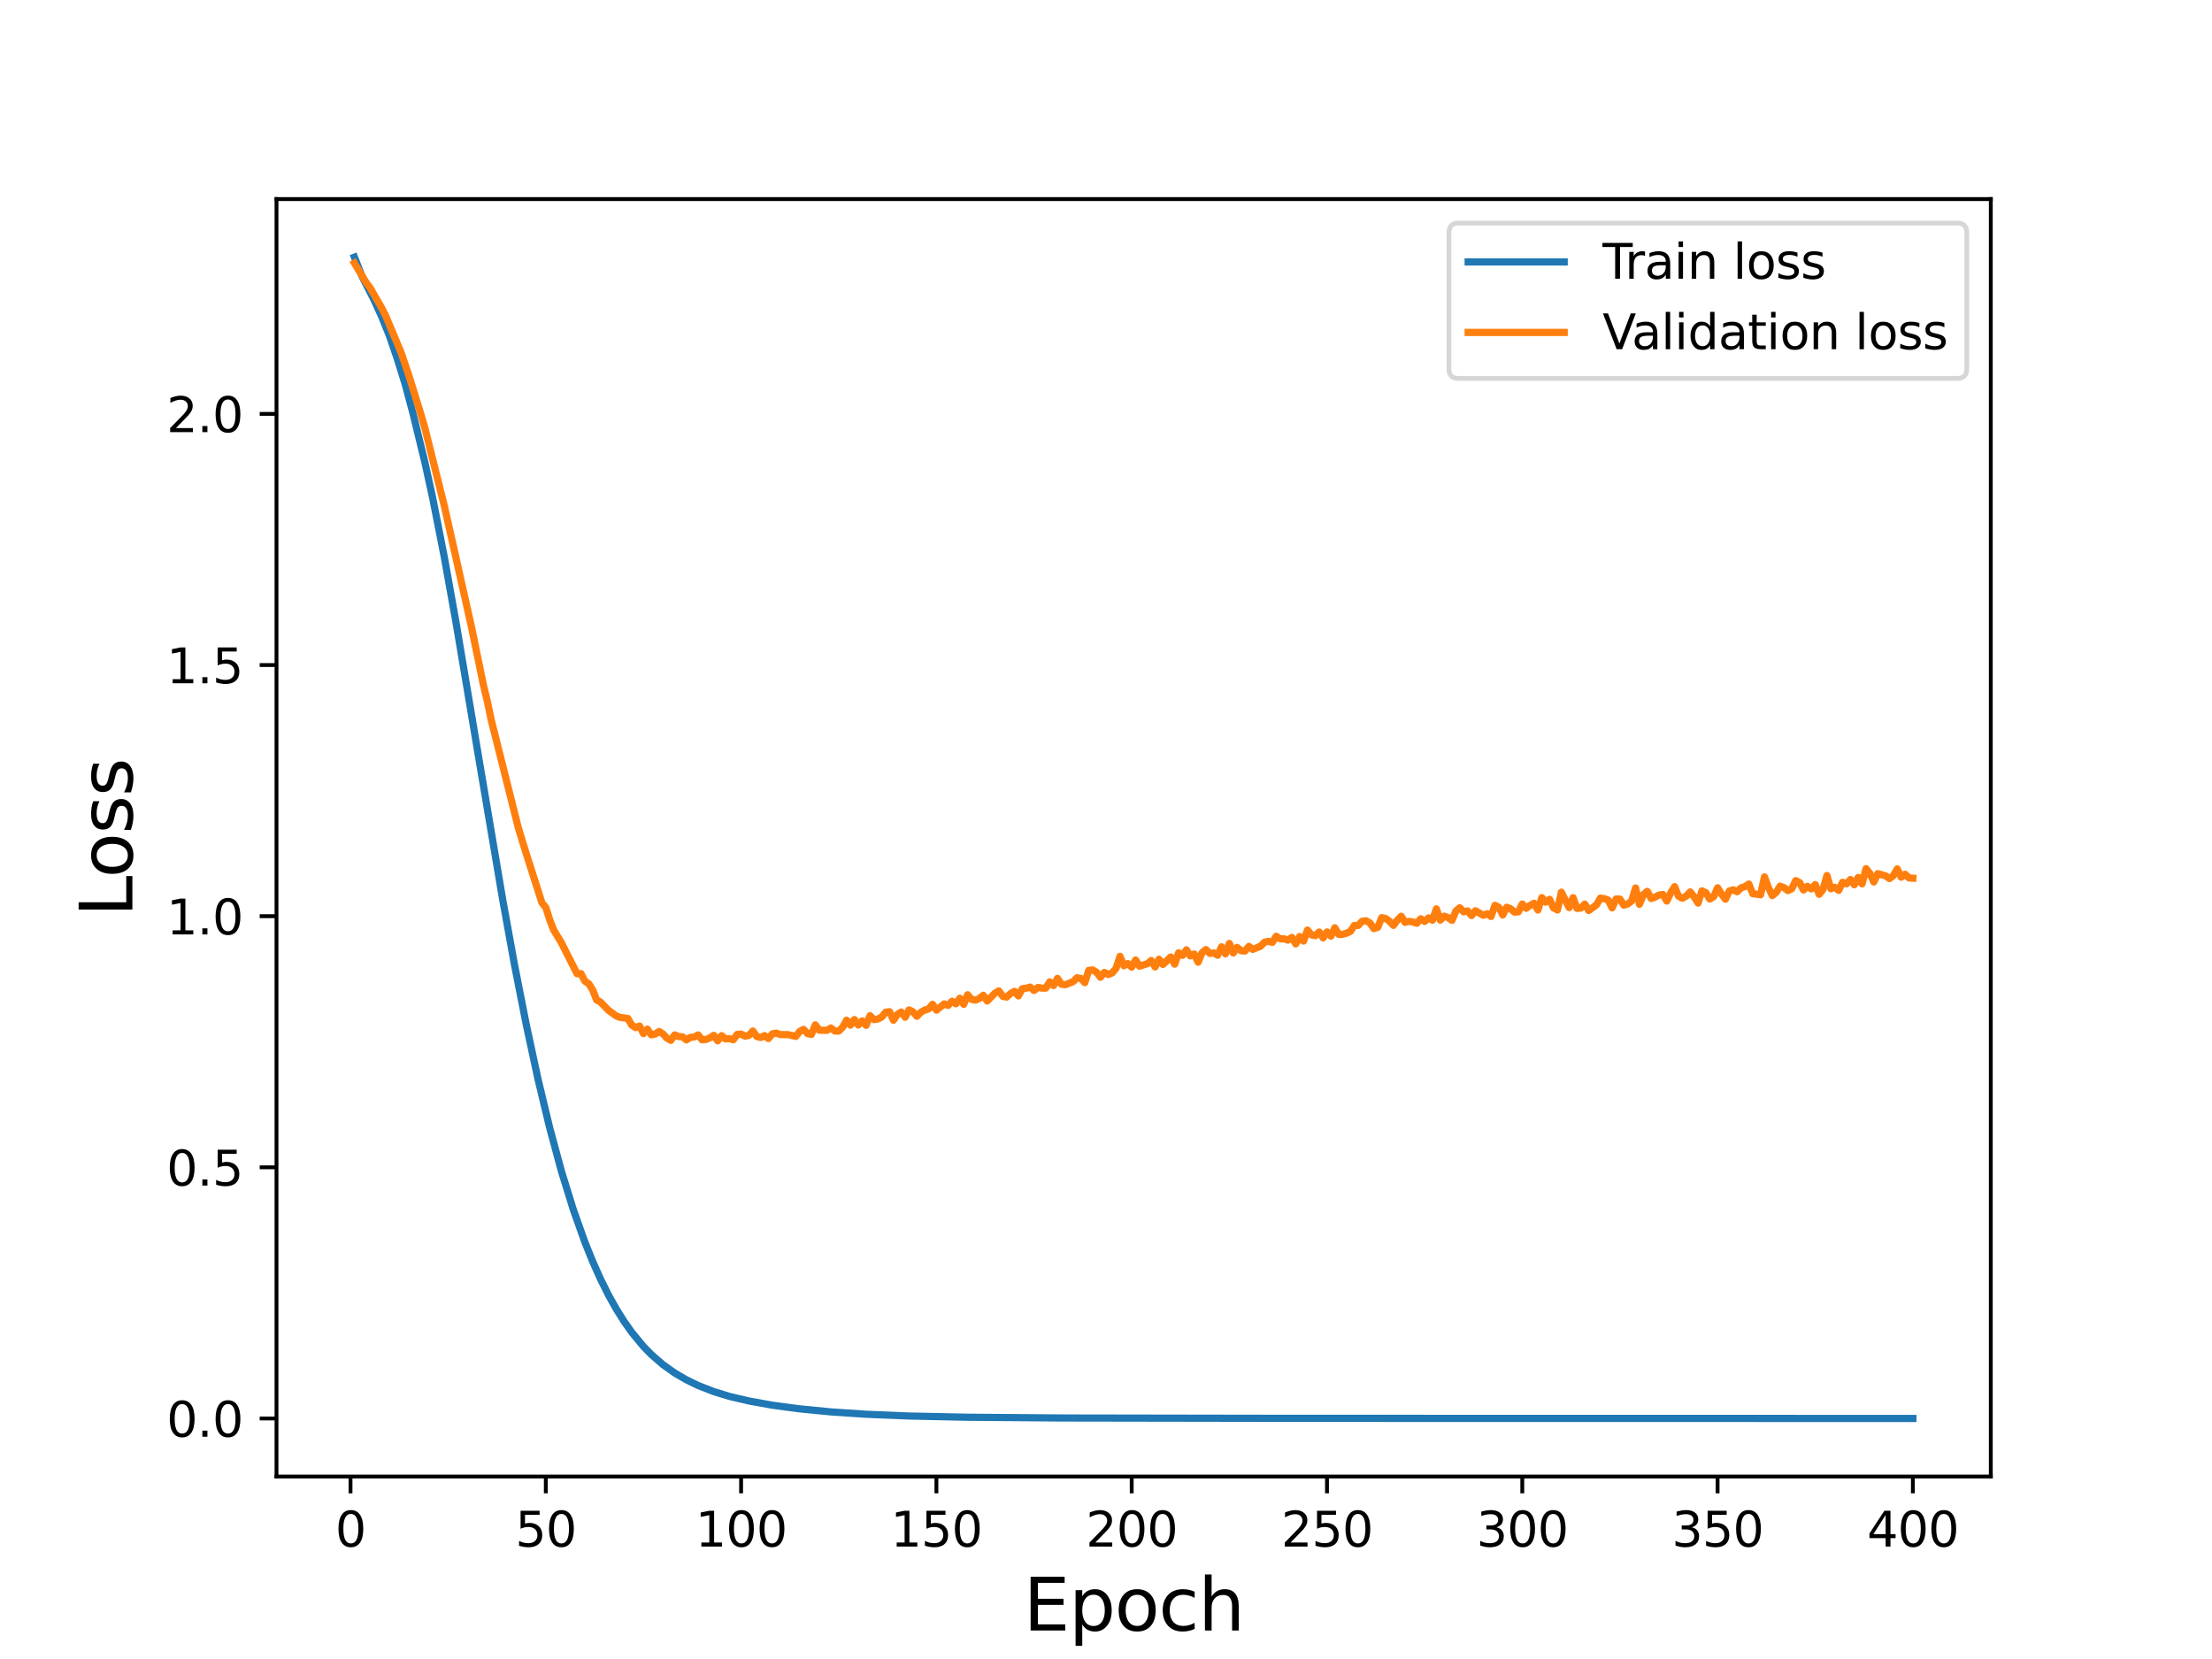 <?xml version="1.0" encoding="utf-8" standalone="no"?>
<!DOCTYPE svg PUBLIC "-//W3C//DTD SVG 1.1//EN"
  "http://www.w3.org/Graphics/SVG/1.1/DTD/svg11.dtd">
<svg height="345.6pt" version="1.1" viewBox="0 0 460.8 345.6" width="460.8pt" xmlns="http://www.w3.org/2000/svg" xmlns:xlink="http://www.w3.org/1999/xlink">
 <defs>
  <style type="text/css">*{stroke-linecap:butt;stroke-linejoin:round;}</style>
 </defs>
 <g id="figure_1">
  <g id="patch_1">
   <path d="M 0 345.6 
L 460.8 345.6 
L 460.8 0 
L 0 0 
z
" style="fill:#ffffff;"/>
  </g>
  <g id="axes_1">
   <g id="patch_2">
    <path d="M 57.6 307.584 
L 414.72 307.584 
L 414.72 41.472 
L 57.6 41.472 
z
" style="fill:#ffffff;"/>
   </g>
   <g id="matplotlib.axis_1">
    <g id="xtick_1">
     <g id="line2d_1">
      <defs>
       <path d="M 0 0 
L 0 3.5 
" id="m2746f6b86c" style="stroke:#000000;stroke-width:0.8;"/>
      </defs>
      <g>
       <use style="stroke:#000000;stroke-width:0.8;" x="73.019" xlink:href="#m2746f6b86c" y="307.584"/>
      </g>
     </g>
     <g id="text_1">
      <!-- 0 -->
      <g transform="translate(69.838 322.182)scale(0.1 -0.1)">
       <defs>
        <path d="M 2034 4250 
Q 1547 4250 1301 3770 
Q 1056 3291 1056 2328 
Q 1056 1369 1301 889 
Q 1547 409 2034 409 
Q 2525 409 2770 889 
Q 3016 1369 3016 2328 
Q 3016 3291 2770 3770 
Q 2525 4250 2034 4250 
z
M 2034 4750 
Q 2819 4750 3233 4129 
Q 3647 3509 3647 2328 
Q 3647 1150 3233 529 
Q 2819 -91 2034 -91 
Q 1250 -91 836 529 
Q 422 1150 422 2328 
Q 422 3509 836 4129 
Q 1250 4750 2034 4750 
z
" id="DejaVuSans-30" transform="scale(0.016)"/>
       </defs>
       <use xlink:href="#DejaVuSans-30"/>
      </g>
     </g>
    </g>
    <g id="xtick_2">
     <g id="line2d_2">
      <g>
       <use style="stroke:#000000;stroke-width:0.8;" x="113.703" xlink:href="#m2746f6b86c" y="307.584"/>
      </g>
     </g>
     <g id="text_2">
      <!-- 50 -->
      <g transform="translate(107.34 322.182)scale(0.1 -0.1)">
       <defs>
        <path d="M 691 4666 
L 3169 4666 
L 3169 4134 
L 1269 4134 
L 1269 2991 
Q 1406 3038 1543 3061 
Q 1681 3084 1819 3084 
Q 2600 3084 3056 2656 
Q 3513 2228 3513 1497 
Q 3513 744 3044 326 
Q 2575 -91 1722 -91 
Q 1428 -91 1123 -41 
Q 819 9 494 109 
L 494 744 
Q 775 591 1075 516 
Q 1375 441 1709 441 
Q 2250 441 2565 725 
Q 2881 1009 2881 1497 
Q 2881 1984 2565 2268 
Q 2250 2553 1709 2553 
Q 1456 2553 1204 2497 
Q 953 2441 691 2322 
L 691 4666 
z
" id="DejaVuSans-35" transform="scale(0.016)"/>
       </defs>
       <use xlink:href="#DejaVuSans-35"/>
       <use x="63.623" xlink:href="#DejaVuSans-30"/>
      </g>
     </g>
    </g>
    <g id="xtick_3">
     <g id="line2d_3">
      <g>
       <use style="stroke:#000000;stroke-width:0.8;" x="154.386" xlink:href="#m2746f6b86c" y="307.584"/>
      </g>
     </g>
     <g id="text_3">
      <!-- 100 -->
      <g transform="translate(144.842 322.182)scale(0.1 -0.1)">
       <defs>
        <path d="M 794 531 
L 1825 531 
L 1825 4091 
L 703 3866 
L 703 4441 
L 1819 4666 
L 2450 4666 
L 2450 531 
L 3481 531 
L 3481 0 
L 794 0 
L 794 531 
z
" id="DejaVuSans-31" transform="scale(0.016)"/>
       </defs>
       <use xlink:href="#DejaVuSans-31"/>
       <use x="63.623" xlink:href="#DejaVuSans-30"/>
       <use x="127.246" xlink:href="#DejaVuSans-30"/>
      </g>
     </g>
    </g>
    <g id="xtick_4">
     <g id="line2d_4">
      <g>
       <use style="stroke:#000000;stroke-width:0.8;" x="195.07" xlink:href="#m2746f6b86c" y="307.584"/>
      </g>
     </g>
     <g id="text_4">
      <!-- 150 -->
      <g transform="translate(185.526 322.182)scale(0.1 -0.1)">
       <use xlink:href="#DejaVuSans-31"/>
       <use x="63.623" xlink:href="#DejaVuSans-35"/>
       <use x="127.246" xlink:href="#DejaVuSans-30"/>
      </g>
     </g>
    </g>
    <g id="xtick_5">
     <g id="line2d_5">
      <g>
       <use style="stroke:#000000;stroke-width:0.8;" x="235.753" xlink:href="#m2746f6b86c" y="307.584"/>
      </g>
     </g>
     <g id="text_5">
      <!-- 200 -->
      <g transform="translate(226.209 322.182)scale(0.1 -0.1)">
       <defs>
        <path d="M 1228 531 
L 3431 531 
L 3431 0 
L 469 0 
L 469 531 
Q 828 903 1448 1529 
Q 2069 2156 2228 2338 
Q 2531 2678 2651 2914 
Q 2772 3150 2772 3378 
Q 2772 3750 2511 3984 
Q 2250 4219 1831 4219 
Q 1534 4219 1204 4116 
Q 875 4013 500 3803 
L 500 4441 
Q 881 4594 1212 4672 
Q 1544 4750 1819 4750 
Q 2544 4750 2975 4387 
Q 3406 4025 3406 3419 
Q 3406 3131 3298 2873 
Q 3191 2616 2906 2266 
Q 2828 2175 2409 1742 
Q 1991 1309 1228 531 
z
" id="DejaVuSans-32" transform="scale(0.016)"/>
       </defs>
       <use xlink:href="#DejaVuSans-32"/>
       <use x="63.623" xlink:href="#DejaVuSans-30"/>
       <use x="127.246" xlink:href="#DejaVuSans-30"/>
      </g>
     </g>
    </g>
    <g id="xtick_6">
     <g id="line2d_6">
      <g>
       <use style="stroke:#000000;stroke-width:0.8;" x="276.437" xlink:href="#m2746f6b86c" y="307.584"/>
      </g>
     </g>
     <g id="text_6">
      <!-- 250 -->
      <g transform="translate(266.893 322.182)scale(0.1 -0.1)">
       <use xlink:href="#DejaVuSans-32"/>
       <use x="63.623" xlink:href="#DejaVuSans-35"/>
       <use x="127.246" xlink:href="#DejaVuSans-30"/>
      </g>
     </g>
    </g>
    <g id="xtick_7">
     <g id="line2d_7">
      <g>
       <use style="stroke:#000000;stroke-width:0.8;" x="317.12" xlink:href="#m2746f6b86c" y="307.584"/>
      </g>
     </g>
     <g id="text_7">
      <!-- 300 -->
      <g transform="translate(307.576 322.182)scale(0.1 -0.1)">
       <defs>
        <path d="M 2597 2516 
Q 3050 2419 3304 2112 
Q 3559 1806 3559 1356 
Q 3559 666 3084 287 
Q 2609 -91 1734 -91 
Q 1441 -91 1130 -33 
Q 819 25 488 141 
L 488 750 
Q 750 597 1062 519 
Q 1375 441 1716 441 
Q 2309 441 2620 675 
Q 2931 909 2931 1356 
Q 2931 1769 2642 2001 
Q 2353 2234 1838 2234 
L 1294 2234 
L 1294 2753 
L 1863 2753 
Q 2328 2753 2575 2939 
Q 2822 3125 2822 3475 
Q 2822 3834 2567 4026 
Q 2313 4219 1838 4219 
Q 1578 4219 1281 4162 
Q 984 4106 628 3988 
L 628 4550 
Q 988 4650 1302 4700 
Q 1616 4750 1894 4750 
Q 2613 4750 3031 4423 
Q 3450 4097 3450 3541 
Q 3450 3153 3228 2886 
Q 3006 2619 2597 2516 
z
" id="DejaVuSans-33" transform="scale(0.016)"/>
       </defs>
       <use xlink:href="#DejaVuSans-33"/>
       <use x="63.623" xlink:href="#DejaVuSans-30"/>
       <use x="127.246" xlink:href="#DejaVuSans-30"/>
      </g>
     </g>
    </g>
    <g id="xtick_8">
     <g id="line2d_8">
      <g>
       <use style="stroke:#000000;stroke-width:0.8;" x="357.804" xlink:href="#m2746f6b86c" y="307.584"/>
      </g>
     </g>
     <g id="text_8">
      <!-- 350 -->
      <g transform="translate(348.26 322.182)scale(0.1 -0.1)">
       <use xlink:href="#DejaVuSans-33"/>
       <use x="63.623" xlink:href="#DejaVuSans-35"/>
       <use x="127.246" xlink:href="#DejaVuSans-30"/>
      </g>
     </g>
    </g>
    <g id="xtick_9">
     <g id="line2d_9">
      <g>
       <use style="stroke:#000000;stroke-width:0.8;" x="398.487" xlink:href="#m2746f6b86c" y="307.584"/>
      </g>
     </g>
     <g id="text_9">
      <!-- 400 -->
      <g transform="translate(388.944 322.182)scale(0.1 -0.1)">
       <defs>
        <path d="M 2419 4116 
L 825 1625 
L 2419 1625 
L 2419 4116 
z
M 2253 4666 
L 3047 4666 
L 3047 1625 
L 3713 1625 
L 3713 1100 
L 3047 1100 
L 3047 0 
L 2419 0 
L 2419 1100 
L 313 1100 
L 313 1709 
L 2253 4666 
z
" id="DejaVuSans-34" transform="scale(0.016)"/>
       </defs>
       <use xlink:href="#DejaVuSans-34"/>
       <use x="63.623" xlink:href="#DejaVuSans-30"/>
       <use x="127.246" xlink:href="#DejaVuSans-30"/>
      </g>
     </g>
    </g>
    <g id="text_10">
     <!-- Epoch -->
     <g transform="translate(213.194 339.66)scale(0.15 -0.15)">
      <defs>
       <path d="M 628 4666 
L 3578 4666 
L 3578 4134 
L 1259 4134 
L 1259 2753 
L 3481 2753 
L 3481 2222 
L 1259 2222 
L 1259 531 
L 3634 531 
L 3634 0 
L 628 0 
L 628 4666 
z
" id="DejaVuSans-45" transform="scale(0.016)"/>
       <path d="M 1159 525 
L 1159 -1331 
L 581 -1331 
L 581 3500 
L 1159 3500 
L 1159 2969 
Q 1341 3281 1617 3432 
Q 1894 3584 2278 3584 
Q 2916 3584 3314 3078 
Q 3713 2572 3713 1747 
Q 3713 922 3314 415 
Q 2916 -91 2278 -91 
Q 1894 -91 1617 61 
Q 1341 213 1159 525 
z
M 3116 1747 
Q 3116 2381 2855 2742 
Q 2594 3103 2138 3103 
Q 1681 3103 1420 2742 
Q 1159 2381 1159 1747 
Q 1159 1113 1420 752 
Q 1681 391 2138 391 
Q 2594 391 2855 752 
Q 3116 1113 3116 1747 
z
" id="DejaVuSans-70" transform="scale(0.016)"/>
       <path d="M 1959 3097 
Q 1497 3097 1228 2736 
Q 959 2375 959 1747 
Q 959 1119 1226 758 
Q 1494 397 1959 397 
Q 2419 397 2687 759 
Q 2956 1122 2956 1747 
Q 2956 2369 2687 2733 
Q 2419 3097 1959 3097 
z
M 1959 3584 
Q 2709 3584 3137 3096 
Q 3566 2609 3566 1747 
Q 3566 888 3137 398 
Q 2709 -91 1959 -91 
Q 1206 -91 779 398 
Q 353 888 353 1747 
Q 353 2609 779 3096 
Q 1206 3584 1959 3584 
z
" id="DejaVuSans-6f" transform="scale(0.016)"/>
       <path d="M 3122 3366 
L 3122 2828 
Q 2878 2963 2633 3030 
Q 2388 3097 2138 3097 
Q 1578 3097 1268 2742 
Q 959 2388 959 1747 
Q 959 1106 1268 751 
Q 1578 397 2138 397 
Q 2388 397 2633 464 
Q 2878 531 3122 666 
L 3122 134 
Q 2881 22 2623 -34 
Q 2366 -91 2075 -91 
Q 1284 -91 818 406 
Q 353 903 353 1747 
Q 353 2603 823 3093 
Q 1294 3584 2113 3584 
Q 2378 3584 2631 3529 
Q 2884 3475 3122 3366 
z
" id="DejaVuSans-63" transform="scale(0.016)"/>
       <path d="M 3513 2113 
L 3513 0 
L 2938 0 
L 2938 2094 
Q 2938 2591 2744 2837 
Q 2550 3084 2163 3084 
Q 1697 3084 1428 2787 
Q 1159 2491 1159 1978 
L 1159 0 
L 581 0 
L 581 4863 
L 1159 4863 
L 1159 2956 
Q 1366 3272 1645 3428 
Q 1925 3584 2291 3584 
Q 2894 3584 3203 3211 
Q 3513 2838 3513 2113 
z
" id="DejaVuSans-68" transform="scale(0.016)"/>
      </defs>
      <use xlink:href="#DejaVuSans-45"/>
      <use x="63.184" xlink:href="#DejaVuSans-70"/>
      <use x="126.66" xlink:href="#DejaVuSans-6f"/>
      <use x="187.842" xlink:href="#DejaVuSans-63"/>
      <use x="242.822" xlink:href="#DejaVuSans-68"/>
     </g>
    </g>
   </g>
   <g id="matplotlib.axis_2">
    <g id="ytick_1">
     <g id="line2d_10">
      <defs>
       <path d="M 0 0 
L -3.5 0 
" id="m34d5e9f8cd" style="stroke:#000000;stroke-width:0.8;"/>
      </defs>
      <g>
       <use style="stroke:#000000;stroke-width:0.8;" x="57.6" xlink:href="#m34d5e9f8cd" y="295.494"/>
      </g>
     </g>
     <g id="text_11">
      <!-- 0.0 -->
      <g transform="translate(34.697 299.294)scale(0.1 -0.1)">
       <defs>
        <path d="M 684 794 
L 1344 794 
L 1344 0 
L 684 0 
L 684 794 
z
" id="DejaVuSans-2e" transform="scale(0.016)"/>
       </defs>
       <use xlink:href="#DejaVuSans-30"/>
       <use x="63.623" xlink:href="#DejaVuSans-2e"/>
       <use x="95.41" xlink:href="#DejaVuSans-30"/>
      </g>
     </g>
    </g>
    <g id="ytick_2">
     <g id="line2d_11">
      <g>
       <use style="stroke:#000000;stroke-width:0.8;" x="57.6" xlink:href="#m34d5e9f8cd" y="243.176"/>
      </g>
     </g>
     <g id="text_12">
      <!-- 0.5 -->
      <g transform="translate(34.697 246.975)scale(0.1 -0.1)">
       <use xlink:href="#DejaVuSans-30"/>
       <use x="63.623" xlink:href="#DejaVuSans-2e"/>
       <use x="95.41" xlink:href="#DejaVuSans-35"/>
      </g>
     </g>
    </g>
    <g id="ytick_3">
     <g id="line2d_12">
      <g>
       <use style="stroke:#000000;stroke-width:0.8;" x="57.6" xlink:href="#m34d5e9f8cd" y="190.857"/>
      </g>
     </g>
     <g id="text_13">
      <!-- 1.0 -->
      <g transform="translate(34.697 194.656)scale(0.1 -0.1)">
       <use xlink:href="#DejaVuSans-31"/>
       <use x="63.623" xlink:href="#DejaVuSans-2e"/>
       <use x="95.41" xlink:href="#DejaVuSans-30"/>
      </g>
     </g>
    </g>
    <g id="ytick_4">
     <g id="line2d_13">
      <g>
       <use style="stroke:#000000;stroke-width:0.8;" x="57.6" xlink:href="#m34d5e9f8cd" y="138.538"/>
      </g>
     </g>
     <g id="text_14">
      <!-- 1.5 -->
      <g transform="translate(34.697 142.337)scale(0.1 -0.1)">
       <use xlink:href="#DejaVuSans-31"/>
       <use x="63.623" xlink:href="#DejaVuSans-2e"/>
       <use x="95.41" xlink:href="#DejaVuSans-35"/>
      </g>
     </g>
    </g>
    <g id="ytick_5">
     <g id="line2d_14">
      <g>
       <use style="stroke:#000000;stroke-width:0.8;" x="57.6" xlink:href="#m34d5e9f8cd" y="86.219"/>
      </g>
     </g>
     <g id="text_15">
      <!-- 2.0 -->
      <g transform="translate(34.697 90.019)scale(0.1 -0.1)">
       <use xlink:href="#DejaVuSans-32"/>
       <use x="63.623" xlink:href="#DejaVuSans-2e"/>
       <use x="95.41" xlink:href="#DejaVuSans-30"/>
      </g>
     </g>
    </g>
    <g id="text_16">
     <!-- Loss -->
     <g transform="translate(27.577 190.979)rotate(-90)scale(0.15 -0.15)">
      <defs>
       <path d="M 628 4666 
L 1259 4666 
L 1259 531 
L 3531 531 
L 3531 0 
L 628 0 
L 628 4666 
z
" id="DejaVuSans-4c" transform="scale(0.016)"/>
       <path d="M 2834 3397 
L 2834 2853 
Q 2591 2978 2328 3040 
Q 2066 3103 1784 3103 
Q 1356 3103 1142 2972 
Q 928 2841 928 2578 
Q 928 2378 1081 2264 
Q 1234 2150 1697 2047 
L 1894 2003 
Q 2506 1872 2764 1633 
Q 3022 1394 3022 966 
Q 3022 478 2636 193 
Q 2250 -91 1575 -91 
Q 1294 -91 989 -36 
Q 684 19 347 128 
L 347 722 
Q 666 556 975 473 
Q 1284 391 1588 391 
Q 1994 391 2212 530 
Q 2431 669 2431 922 
Q 2431 1156 2273 1281 
Q 2116 1406 1581 1522 
L 1381 1569 
Q 847 1681 609 1914 
Q 372 2147 372 2553 
Q 372 3047 722 3315 
Q 1072 3584 1716 3584 
Q 2034 3584 2315 3537 
Q 2597 3491 2834 3397 
z
" id="DejaVuSans-73" transform="scale(0.016)"/>
      </defs>
      <use xlink:href="#DejaVuSans-4c"/>
      <use x="53.963" xlink:href="#DejaVuSans-6f"/>
      <use x="115.145" xlink:href="#DejaVuSans-73"/>
      <use x="167.244" xlink:href="#DejaVuSans-73"/>
     </g>
    </g>
   </g>
   <g id="line2d_15">
    <path clip-path="url(#p37756b53f1)" d="M 73.833 53.568 
L 75.46 57.66 
L 77.901 62.429 
L 79.528 66.011 
L 81.156 70.04 
L 82.783 74.807 
L 84.41 80.052 
L 86.038 86.14 
L 88.479 96.185 
L 90.106 103.598 
L 92.547 116.013 
L 94.988 129.632 
L 99.87 158.689 
L 104.752 187.585 
L 107.193 201.054 
L 109.634 213.459 
L 112.075 224.793 
L 114.516 234.97 
L 116.957 243.991 
L 119.398 251.885 
L 121.839 258.756 
L 123.467 262.795 
L 125.094 266.44 
L 126.721 269.71 
L 128.349 272.629 
L 129.976 275.229 
L 131.603 277.536 
L 134.044 280.5 
L 135.672 282.164 
L 138.113 284.285 
L 140.554 286.02 
L 142.995 287.445 
L 145.436 288.629 
L 148.69 289.895 
L 151.945 290.894 
L 156.013 291.85 
L 160.895 292.729 
L 166.591 293.491 
L 173.101 294.124 
L 180.424 294.615 
L 189.374 294.981 
L 201.579 295.236 
L 221.107 295.392 
L 267.486 295.467 
L 398.487 295.488 
L 398.487 295.488 
" style="fill:none;stroke:#1f77b4;stroke-linecap:square;stroke-width:1.5;"/>
   </g>
   <g id="line2d_16">
    <path clip-path="url(#p37756b53f1)" d="M 73.833 54.801 
L 76.274 58.872 
L 77.087 59.953 
L 79.528 64.185 
L 80.342 65.795 
L 83.597 73.555 
L 85.224 78.382 
L 87.665 86.255 
L 88.479 89.04 
L 92.547 105.329 
L 98.243 130.717 
L 100.684 142.619 
L 101.498 145.989 
L 102.311 149.898 
L 108.007 172.565 
L 109.634 177.861 
L 112.889 188.054 
L 113.703 189.058 
L 114.516 191.608 
L 115.33 193.711 
L 116.957 196.405 
L 120.212 202.846 
L 121.026 202.817 
L 121.839 204.379 
L 122.653 204.943 
L 123.467 206.221 
L 124.28 208.316 
L 125.094 208.737 
L 126.721 210.431 
L 128.349 211.624 
L 129.162 211.94 
L 130.79 212.156 
L 131.603 213.545 
L 132.417 214.074 
L 133.231 213.735 
L 134.044 215.315 
L 134.858 214.384 
L 135.672 215.579 
L 136.485 215.423 
L 137.299 214.88 
L 138.113 215.394 
L 138.926 216.264 
L 139.74 216.724 
L 140.554 215.584 
L 141.367 215.937 
L 142.181 215.984 
L 142.995 216.634 
L 143.808 216.116 
L 144.622 216.028 
L 145.436 215.597 
L 146.249 216.604 
L 147.063 216.543 
L 147.877 216.208 
L 148.69 215.677 
L 149.504 216.829 
L 150.318 215.744 
L 151.131 216.431 
L 151.945 216.359 
L 152.759 216.598 
L 153.572 215.48 
L 154.386 215.421 
L 155.2 215.851 
L 156.013 215.697 
L 156.827 214.776 
L 157.641 215.917 
L 158.454 216.137 
L 159.268 215.736 
L 160.082 216.351 
L 160.895 215.371 
L 161.709 215.214 
L 162.523 215.521 
L 164.15 215.532 
L 165.777 215.9 
L 166.591 214.87 
L 167.405 214.433 
L 168.219 215.317 
L 169.032 215.49 
L 169.846 213.498 
L 170.66 214.611 
L 172.287 214.638 
L 173.101 214.153 
L 173.914 214.78 
L 174.728 214.79 
L 175.542 213.987 
L 176.355 212.523 
L 177.169 213.556 
L 177.983 212.392 
L 178.796 213.524 
L 179.61 212.666 
L 180.424 213.599 
L 181.237 211.58 
L 182.051 212.4 
L 182.865 212.286 
L 183.678 211.87 
L 184.492 210.877 
L 185.306 210.75 
L 186.119 212.535 
L 186.933 211.332 
L 187.747 210.822 
L 188.56 211.911 
L 189.374 210.375 
L 190.188 210.786 
L 191.001 211.715 
L 191.815 210.88 
L 192.629 210.421 
L 193.442 210.186 
L 194.256 209.213 
L 195.07 210.437 
L 196.697 209.14 
L 197.511 209.444 
L 198.324 208.581 
L 199.138 209.111 
L 199.952 207.95 
L 200.765 209.221 
L 201.579 207.229 
L 202.393 208.176 
L 203.206 208.344 
L 204.02 208.007 
L 204.834 207.33 
L 205.647 208.537 
L 207.275 206.889 
L 208.088 206.425 
L 208.902 207.566 
L 209.716 207.707 
L 210.529 206.956 
L 211.343 206.516 
L 212.157 207.47 
L 212.97 205.952 
L 213.784 205.867 
L 214.598 205.628 
L 215.411 206.339 
L 216.225 205.7 
L 217.039 205.84 
L 217.852 205.848 
L 218.666 204.541 
L 219.48 205.309 
L 220.293 203.815 
L 221.107 205.033 
L 221.921 205.139 
L 223.548 204.503 
L 224.362 203.685 
L 225.175 203.842 
L 225.989 204.702 
L 226.803 202.144 
L 227.616 202.055 
L 228.43 202.541 
L 229.244 203.584 
L 230.057 202.573 
L 230.871 203.004 
L 231.685 202.674 
L 232.498 201.714 
L 233.312 199.216 
L 234.126 201.178 
L 234.939 200.725 
L 235.753 201.479 
L 236.567 199.982 
L 237.381 201.28 
L 239.008 200.755 
L 239.822 200.092 
L 240.635 201.434 
L 241.449 199.823 
L 242.263 200.914 
L 243.89 199.351 
L 244.704 200.858 
L 245.517 198.489 
L 246.331 199.025 
L 247.145 197.866 
L 247.958 199.135 
L 248.772 198.733 
L 249.586 200.449 
L 250.399 198.467 
L 251.213 197.811 
L 252.027 198.618 
L 252.84 198.503 
L 253.654 198.992 
L 254.468 197.245 
L 255.281 198.708 
L 256.095 196.531 
L 256.909 198.529 
L 257.722 197.361 
L 258.536 198.054 
L 259.35 198.119 
L 260.163 197.143 
L 260.977 197.776 
L 262.604 197.111 
L 263.418 196.277 
L 264.232 196.096 
L 265.045 196.321 
L 265.859 195.047 
L 266.673 195.575 
L 267.486 195.571 
L 268.3 195.846 
L 269.114 195.276 
L 269.927 196.632 
L 270.741 195.091 
L 271.555 196.043 
L 272.368 193.749 
L 273.182 194.751 
L 273.996 194.922 
L 274.809 194.155 
L 275.623 195.391 
L 276.437 194.134 
L 277.25 195.02 
L 278.064 193.267 
L 278.878 194.653 
L 279.691 194.648 
L 280.505 194.405 
L 281.319 194.028 
L 282.132 192.796 
L 282.946 192.779 
L 283.76 191.917 
L 284.573 191.803 
L 285.387 192.271 
L 286.201 193.445 
L 287.014 193.175 
L 287.828 191.164 
L 288.642 191.336 
L 289.455 191.902 
L 290.269 192.777 
L 291.083 191.705 
L 291.896 190.873 
L 292.71 192.144 
L 293.524 191.932 
L 294.337 192.07 
L 295.151 192.332 
L 295.965 191.398 
L 296.778 191.954 
L 297.592 191.218 
L 298.406 191.699 
L 299.219 189.335 
L 300.033 191.68 
L 300.847 190.853 
L 301.66 191.15 
L 302.474 191.731 
L 303.288 189.785 
L 304.101 189.097 
L 304.915 189.963 
L 305.729 189.764 
L 306.543 190.728 
L 307.356 189.731 
L 308.984 190.669 
L 309.797 190.353 
L 310.611 190.922 
L 311.425 188.593 
L 312.238 189.007 
L 313.052 190.606 
L 313.866 189.003 
L 314.679 189.302 
L 315.493 190.005 
L 316.307 189.957 
L 317.12 188.322 
L 317.934 189.214 
L 318.748 188.602 
L 319.561 188.164 
L 320.375 189.584 
L 321.189 186.98 
L 322.002 187.934 
L 322.816 187.353 
L 323.63 189.148 
L 324.443 189.566 
L 325.257 185.859 
L 326.884 189.081 
L 327.698 187.001 
L 328.512 189.237 
L 329.325 189.173 
L 330.139 188.34 
L 330.953 189.682 
L 332.58 188.503 
L 333.394 187.091 
L 334.207 187.202 
L 335.021 187.521 
L 335.835 189.124 
L 336.648 187.28 
L 337.462 187.295 
L 338.276 188.56 
L 339.089 188.31 
L 339.903 187.694 
L 340.717 184.975 
L 341.53 188.385 
L 342.344 186.363 
L 343.158 185.686 
L 343.971 187.178 
L 344.785 186.888 
L 345.599 186.448 
L 346.412 186.332 
L 347.226 187.708 
L 348.04 185.977 
L 348.853 184.704 
L 349.667 186.71 
L 350.481 187.12 
L 351.294 186.665 
L 352.108 185.807 
L 352.922 186.839 
L 353.735 188.13 
L 354.549 185.578 
L 355.363 185.981 
L 356.176 187.286 
L 356.99 186.801 
L 357.804 184.937 
L 358.617 186.247 
L 359.431 187.329 
L 360.245 185.621 
L 361.058 185.353 
L 361.872 185.773 
L 362.686 184.962 
L 363.499 184.702 
L 364.313 184.159 
L 365.127 186.169 
L 366.754 186.403 
L 367.568 182.674 
L 368.381 184.847 
L 369.195 186.571 
L 370.009 185.912 
L 370.822 184.598 
L 371.636 184.914 
L 372.45 185.534 
L 373.263 185.137 
L 374.077 183.448 
L 374.891 183.841 
L 375.704 185.401 
L 376.518 184.641 
L 377.332 185.182 
L 378.146 184.277 
L 378.959 186.306 
L 379.773 185.276 
L 380.587 182.387 
L 381.4 185.151 
L 382.214 184.83 
L 383.028 185.48 
L 383.841 183.794 
L 384.655 184.119 
L 385.469 183.219 
L 386.282 184.313 
L 387.096 182.782 
L 387.91 184.119 
L 388.723 180.957 
L 389.537 181.954 
L 390.351 183.737 
L 391.164 181.994 
L 392.792 182.454 
L 393.605 183.027 
L 394.419 182.421 
L 395.233 180.995 
L 396.046 182.74 
L 396.86 182.119 
L 397.674 182.891 
L 398.487 182.942 
L 398.487 182.942 
" style="fill:none;stroke:#ff7f0e;stroke-linecap:square;stroke-width:1.5;"/>
   </g>
   <g id="patch_3">
    <path d="M 57.6 307.584 
L 57.6 41.472 
" style="fill:none;stroke:#000000;stroke-linecap:square;stroke-linejoin:miter;stroke-width:0.8;"/>
   </g>
   <g id="patch_4">
    <path d="M 414.72 307.584 
L 414.72 41.472 
" style="fill:none;stroke:#000000;stroke-linecap:square;stroke-linejoin:miter;stroke-width:0.8;"/>
   </g>
   <g id="patch_5">
    <path d="M 57.6 307.584 
L 414.72 307.584 
" style="fill:none;stroke:#000000;stroke-linecap:square;stroke-linejoin:miter;stroke-width:0.8;"/>
   </g>
   <g id="patch_6">
    <path d="M 57.6 41.472 
L 414.72 41.472 
" style="fill:none;stroke:#000000;stroke-linecap:square;stroke-linejoin:miter;stroke-width:0.8;"/>
   </g>
   <g id="legend_1">
    <g id="patch_7">
     <path d="M 303.845 78.828 
L 407.72 78.828 
Q 409.72 78.828 409.72 76.828 
L 409.72 48.472 
Q 409.72 46.472 407.72 46.472 
L 303.845 46.472 
Q 301.845 46.472 301.845 48.472 
L 301.845 76.828 
Q 301.845 78.828 303.845 78.828 
z
" style="fill:#ffffff;opacity:0.8;stroke:#cccccc;stroke-linejoin:miter;"/>
    </g>
    <g id="line2d_17">
     <path d="M 305.845 54.57 
L 325.845 54.57 
" style="fill:none;stroke:#1f77b4;stroke-linecap:square;stroke-width:1.5;"/>
    </g>
    <g id="line2d_18"/>
    <g id="text_17">
     <!-- Train loss -->
     <g transform="translate(333.845 58.07)scale(0.1 -0.1)">
      <defs>
       <path d="M -19 4666 
L 3928 4666 
L 3928 4134 
L 2272 4134 
L 2272 0 
L 1638 0 
L 1638 4134 
L -19 4134 
L -19 4666 
z
" id="DejaVuSans-54" transform="scale(0.016)"/>
       <path d="M 2631 2963 
Q 2534 3019 2420 3045 
Q 2306 3072 2169 3072 
Q 1681 3072 1420 2755 
Q 1159 2438 1159 1844 
L 1159 0 
L 581 0 
L 581 3500 
L 1159 3500 
L 1159 2956 
Q 1341 3275 1631 3429 
Q 1922 3584 2338 3584 
Q 2397 3584 2469 3576 
Q 2541 3569 2628 3553 
L 2631 2963 
z
" id="DejaVuSans-72" transform="scale(0.016)"/>
       <path d="M 2194 1759 
Q 1497 1759 1228 1600 
Q 959 1441 959 1056 
Q 959 750 1161 570 
Q 1363 391 1709 391 
Q 2188 391 2477 730 
Q 2766 1069 2766 1631 
L 2766 1759 
L 2194 1759 
z
M 3341 1997 
L 3341 0 
L 2766 0 
L 2766 531 
Q 2569 213 2275 61 
Q 1981 -91 1556 -91 
Q 1019 -91 701 211 
Q 384 513 384 1019 
Q 384 1609 779 1909 
Q 1175 2209 1959 2209 
L 2766 2209 
L 2766 2266 
Q 2766 2663 2505 2880 
Q 2244 3097 1772 3097 
Q 1472 3097 1187 3025 
Q 903 2953 641 2809 
L 641 3341 
Q 956 3463 1253 3523 
Q 1550 3584 1831 3584 
Q 2591 3584 2966 3190 
Q 3341 2797 3341 1997 
z
" id="DejaVuSans-61" transform="scale(0.016)"/>
       <path d="M 603 3500 
L 1178 3500 
L 1178 0 
L 603 0 
L 603 3500 
z
M 603 4863 
L 1178 4863 
L 1178 4134 
L 603 4134 
L 603 4863 
z
" id="DejaVuSans-69" transform="scale(0.016)"/>
       <path d="M 3513 2113 
L 3513 0 
L 2938 0 
L 2938 2094 
Q 2938 2591 2744 2837 
Q 2550 3084 2163 3084 
Q 1697 3084 1428 2787 
Q 1159 2491 1159 1978 
L 1159 0 
L 581 0 
L 581 3500 
L 1159 3500 
L 1159 2956 
Q 1366 3272 1645 3428 
Q 1925 3584 2291 3584 
Q 2894 3584 3203 3211 
Q 3513 2838 3513 2113 
z
" id="DejaVuSans-6e" transform="scale(0.016)"/>
       <path id="DejaVuSans-20" transform="scale(0.016)"/>
       <path d="M 603 4863 
L 1178 4863 
L 1178 0 
L 603 0 
L 603 4863 
z
" id="DejaVuSans-6c" transform="scale(0.016)"/>
      </defs>
      <use xlink:href="#DejaVuSans-54"/>
      <use x="46.334" xlink:href="#DejaVuSans-72"/>
      <use x="87.447" xlink:href="#DejaVuSans-61"/>
      <use x="148.727" xlink:href="#DejaVuSans-69"/>
      <use x="176.51" xlink:href="#DejaVuSans-6e"/>
      <use x="239.889" xlink:href="#DejaVuSans-20"/>
      <use x="271.676" xlink:href="#DejaVuSans-6c"/>
      <use x="299.459" xlink:href="#DejaVuSans-6f"/>
      <use x="360.641" xlink:href="#DejaVuSans-73"/>
      <use x="412.74" xlink:href="#DejaVuSans-73"/>
     </g>
    </g>
    <g id="line2d_19">
     <path d="M 305.845 69.249 
L 325.845 69.249 
" style="fill:none;stroke:#ff7f0e;stroke-linecap:square;stroke-width:1.5;"/>
    </g>
    <g id="line2d_20"/>
    <g id="text_18">
     <!-- Validation loss -->
     <g transform="translate(333.845 72.749)scale(0.1 -0.1)">
      <defs>
       <path d="M 1831 0 
L 50 4666 
L 709 4666 
L 2188 738 
L 3669 4666 
L 4325 4666 
L 2547 0 
L 1831 0 
z
" id="DejaVuSans-56" transform="scale(0.016)"/>
       <path d="M 2906 2969 
L 2906 4863 
L 3481 4863 
L 3481 0 
L 2906 0 
L 2906 525 
Q 2725 213 2448 61 
Q 2172 -91 1784 -91 
Q 1150 -91 751 415 
Q 353 922 353 1747 
Q 353 2572 751 3078 
Q 1150 3584 1784 3584 
Q 2172 3584 2448 3432 
Q 2725 3281 2906 2969 
z
M 947 1747 
Q 947 1113 1208 752 
Q 1469 391 1925 391 
Q 2381 391 2643 752 
Q 2906 1113 2906 1747 
Q 2906 2381 2643 2742 
Q 2381 3103 1925 3103 
Q 1469 3103 1208 2742 
Q 947 2381 947 1747 
z
" id="DejaVuSans-64" transform="scale(0.016)"/>
       <path d="M 1172 4494 
L 1172 3500 
L 2356 3500 
L 2356 3053 
L 1172 3053 
L 1172 1153 
Q 1172 725 1289 603 
Q 1406 481 1766 481 
L 2356 481 
L 2356 0 
L 1766 0 
Q 1100 0 847 248 
Q 594 497 594 1153 
L 594 3053 
L 172 3053 
L 172 3500 
L 594 3500 
L 594 4494 
L 1172 4494 
z
" id="DejaVuSans-74" transform="scale(0.016)"/>
      </defs>
      <use xlink:href="#DejaVuSans-56"/>
      <use x="60.658" xlink:href="#DejaVuSans-61"/>
      <use x="121.938" xlink:href="#DejaVuSans-6c"/>
      <use x="149.721" xlink:href="#DejaVuSans-69"/>
      <use x="177.504" xlink:href="#DejaVuSans-64"/>
      <use x="240.98" xlink:href="#DejaVuSans-61"/>
      <use x="302.26" xlink:href="#DejaVuSans-74"/>
      <use x="341.469" xlink:href="#DejaVuSans-69"/>
      <use x="369.252" xlink:href="#DejaVuSans-6f"/>
      <use x="430.434" xlink:href="#DejaVuSans-6e"/>
      <use x="493.812" xlink:href="#DejaVuSans-20"/>
      <use x="525.6" xlink:href="#DejaVuSans-6c"/>
      <use x="553.383" xlink:href="#DejaVuSans-6f"/>
      <use x="614.564" xlink:href="#DejaVuSans-73"/>
      <use x="666.664" xlink:href="#DejaVuSans-73"/>
     </g>
    </g>
   </g>
  </g>
 </g>
 <defs>
  <clipPath id="p37756b53f1">
   <rect height="266.112" width="357.12" x="57.6" y="41.472"/>
  </clipPath>
 </defs>
</svg>
